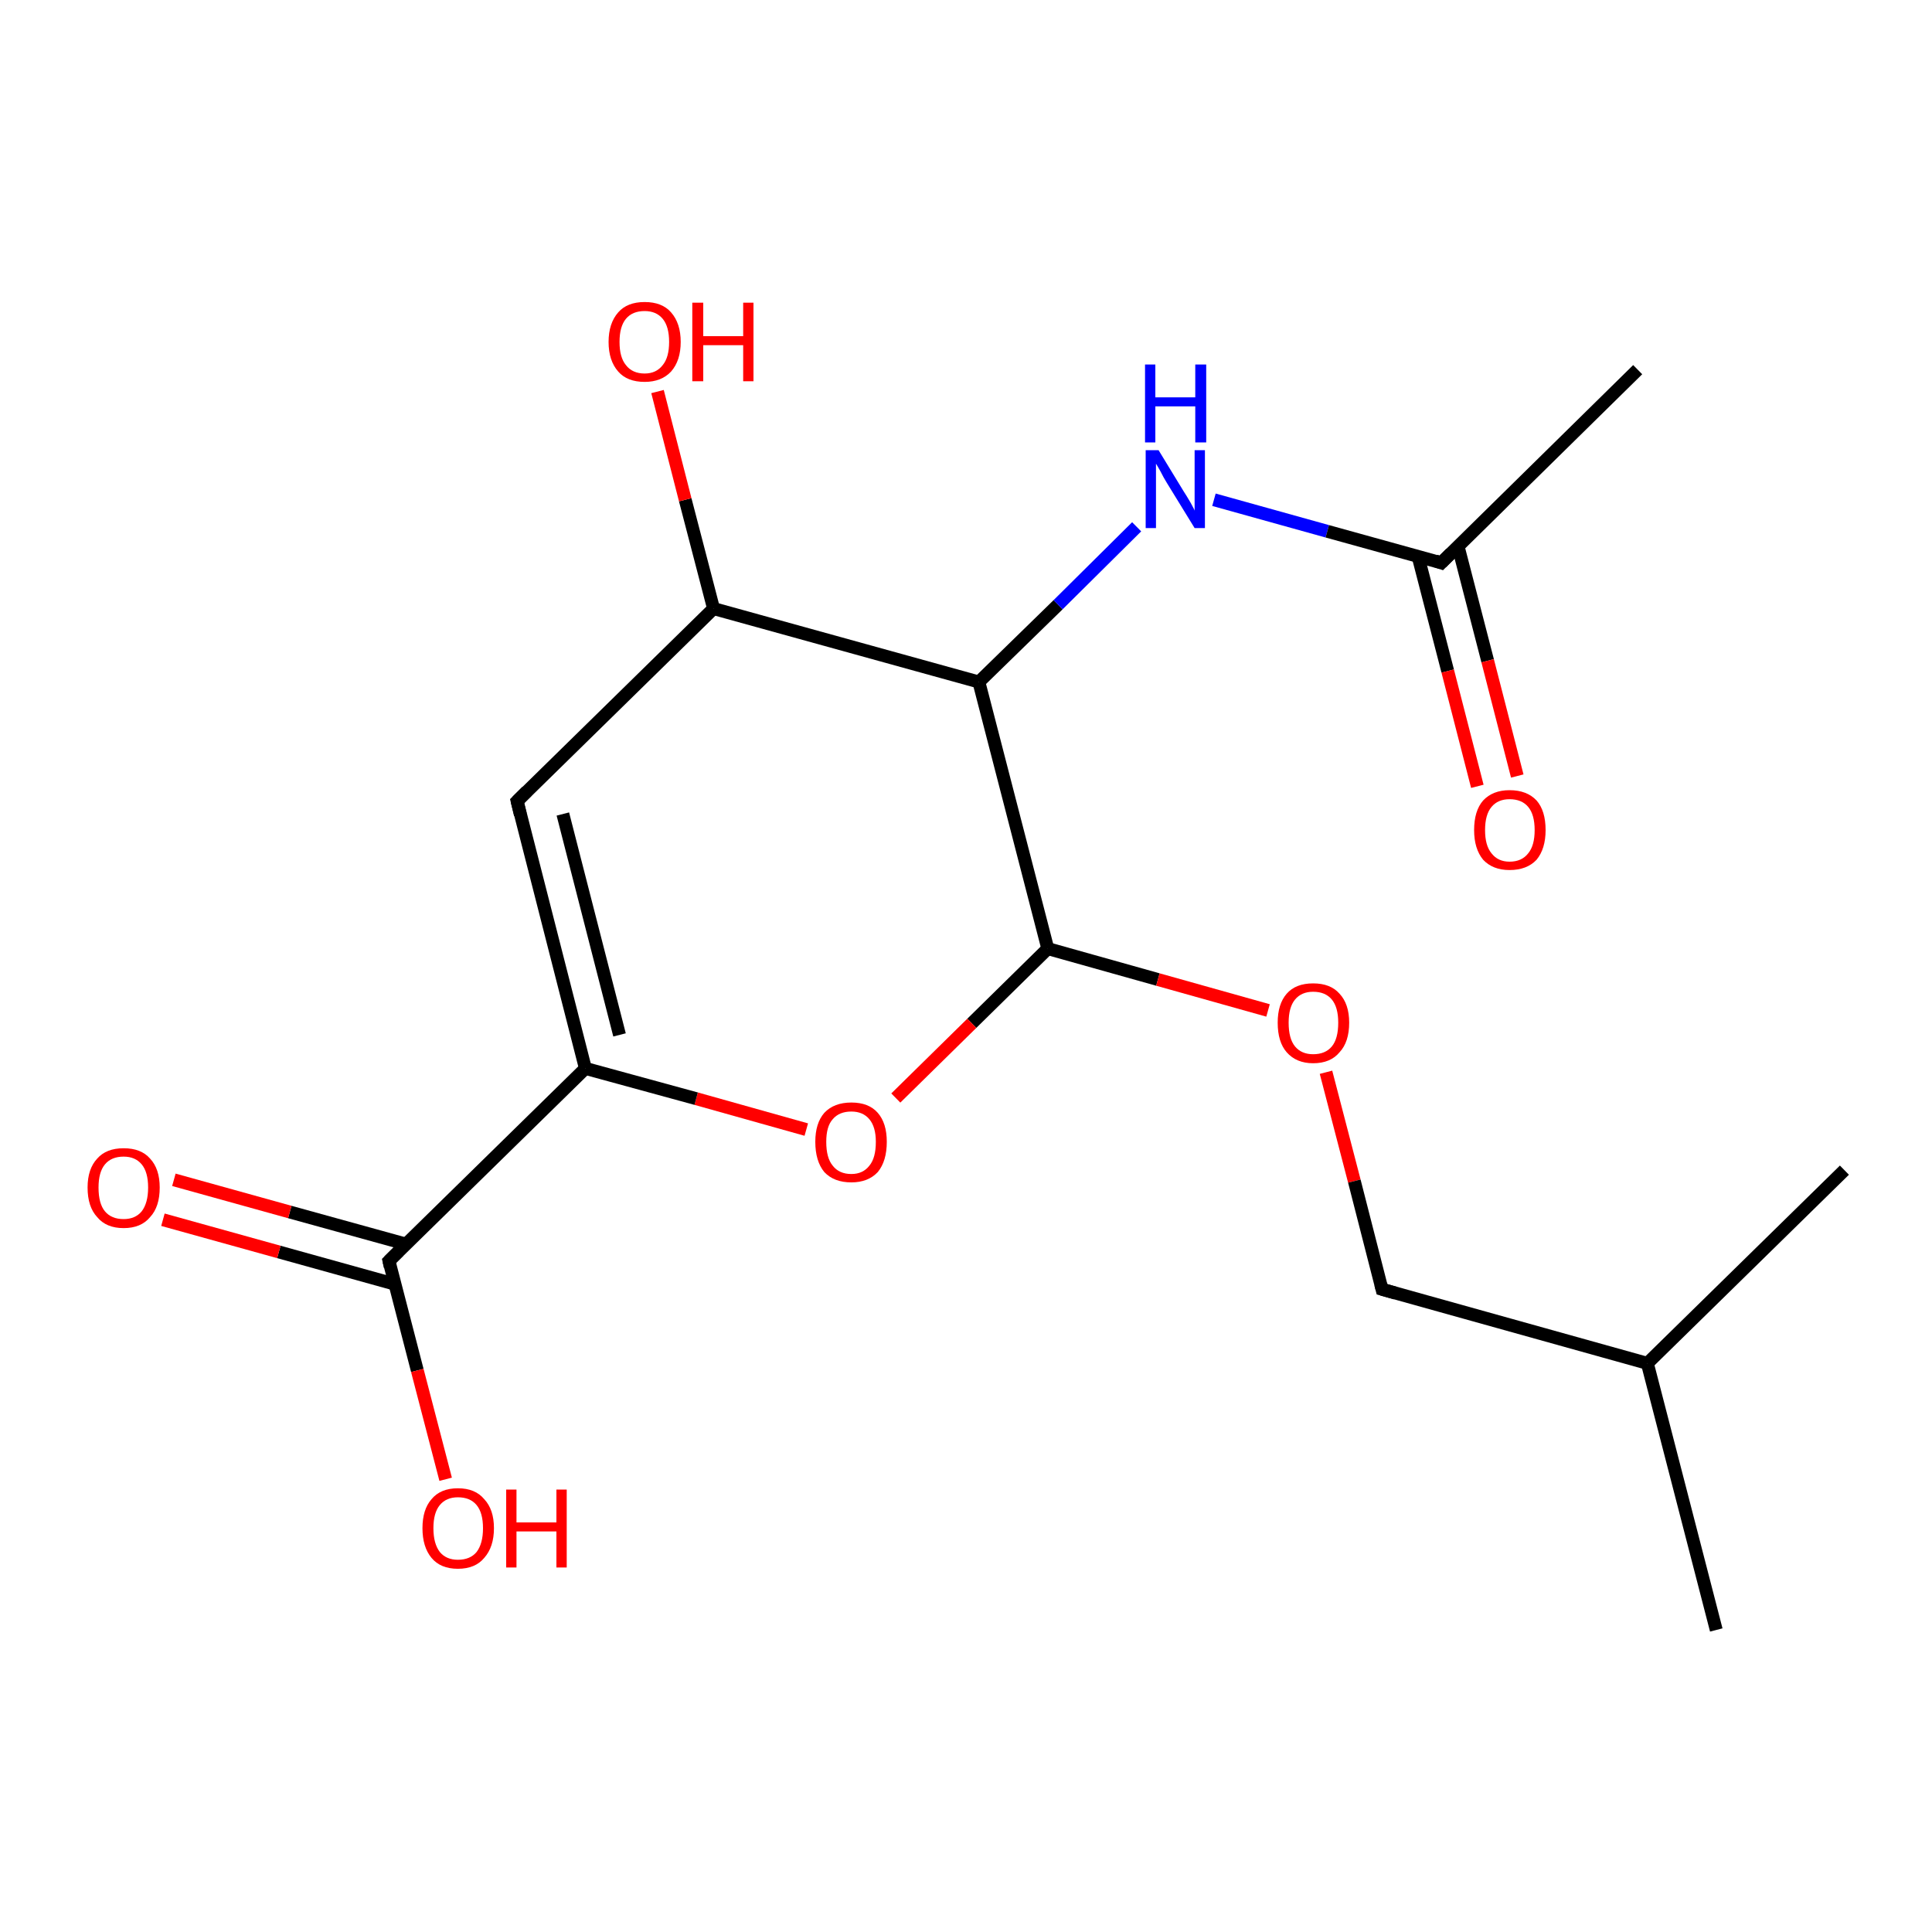 <?xml version='1.0' encoding='iso-8859-1'?>
<svg version='1.1' baseProfile='full'
              xmlns='http://www.w3.org/2000/svg'
                      xmlns:rdkit='http://www.rdkit.org/xml'
                      xmlns:xlink='http://www.w3.org/1999/xlink'
                  xml:space='preserve'
width='300px' height='300px' viewBox='0 0 300 300'>
<!-- END OF HEADER -->
<rect style='opacity:1.0;fill:#FFFFFF;stroke:none' width='300.0' height='300.0' x='0.0' y='0.0'> </rect>
<path class='bond-0 atom-0 atom-1' d='M 60.4,195.8 L 90.9,165.9' style='fill:none;fill-rule:evenodd;stroke:#000000;stroke-width:2.0px;stroke-linecap:butt;stroke-linejoin:miter;stroke-opacity:1' />
<path class='bond-1 atom-1 atom-2' d='M 90.9,165.9 L 80.3,124.4' style='fill:none;fill-rule:evenodd;stroke:#000000;stroke-width:2.0px;stroke-linecap:butt;stroke-linejoin:miter;stroke-opacity:1' />
<path class='bond-1 atom-1 atom-2' d='M 96.2,160.7 L 87.4,126.4' style='fill:none;fill-rule:evenodd;stroke:#000000;stroke-width:2.0px;stroke-linecap:butt;stroke-linejoin:miter;stroke-opacity:1' />
<path class='bond-2 atom-2 atom-3' d='M 80.3,124.4 L 110.8,94.5' style='fill:none;fill-rule:evenodd;stroke:#000000;stroke-width:2.0px;stroke-linecap:butt;stroke-linejoin:miter;stroke-opacity:1' />
<path class='bond-3 atom-3 atom-4' d='M 110.8,94.5 L 152.0,105.9' style='fill:none;fill-rule:evenodd;stroke:#000000;stroke-width:2.0px;stroke-linecap:butt;stroke-linejoin:miter;stroke-opacity:1' />
<path class='bond-4 atom-4 atom-5' d='M 152.0,105.9 L 162.7,147.3' style='fill:none;fill-rule:evenodd;stroke:#000000;stroke-width:2.0px;stroke-linecap:butt;stroke-linejoin:miter;stroke-opacity:1' />
<path class='bond-5 atom-5 atom-6' d='M 162.7,147.3 L 179.8,152.1' style='fill:none;fill-rule:evenodd;stroke:#000000;stroke-width:2.0px;stroke-linecap:butt;stroke-linejoin:miter;stroke-opacity:1' />
<path class='bond-5 atom-5 atom-6' d='M 179.8,152.1 L 196.9,156.9' style='fill:none;fill-rule:evenodd;stroke:#FF0000;stroke-width:2.0px;stroke-linecap:butt;stroke-linejoin:miter;stroke-opacity:1' />
<path class='bond-6 atom-6 atom-7' d='M 205.9,166.5 L 210.3,183.4' style='fill:none;fill-rule:evenodd;stroke:#FF0000;stroke-width:2.0px;stroke-linecap:butt;stroke-linejoin:miter;stroke-opacity:1' />
<path class='bond-6 atom-6 atom-7' d='M 210.3,183.4 L 214.6,200.2' style='fill:none;fill-rule:evenodd;stroke:#000000;stroke-width:2.0px;stroke-linecap:butt;stroke-linejoin:miter;stroke-opacity:1' />
<path class='bond-7 atom-7 atom-8' d='M 214.6,200.2 L 255.8,211.7' style='fill:none;fill-rule:evenodd;stroke:#000000;stroke-width:2.0px;stroke-linecap:butt;stroke-linejoin:miter;stroke-opacity:1' />
<path class='bond-8 atom-8 atom-9' d='M 255.8,211.7 L 266.5,253.1' style='fill:none;fill-rule:evenodd;stroke:#000000;stroke-width:2.0px;stroke-linecap:butt;stroke-linejoin:miter;stroke-opacity:1' />
<path class='bond-9 atom-8 atom-10' d='M 255.8,211.7 L 286.4,181.7' style='fill:none;fill-rule:evenodd;stroke:#000000;stroke-width:2.0px;stroke-linecap:butt;stroke-linejoin:miter;stroke-opacity:1' />
<path class='bond-10 atom-5 atom-11' d='M 162.7,147.3 L 150.9,158.9' style='fill:none;fill-rule:evenodd;stroke:#000000;stroke-width:2.0px;stroke-linecap:butt;stroke-linejoin:miter;stroke-opacity:1' />
<path class='bond-10 atom-5 atom-11' d='M 150.9,158.9 L 139.1,170.5' style='fill:none;fill-rule:evenodd;stroke:#FF0000;stroke-width:2.0px;stroke-linecap:butt;stroke-linejoin:miter;stroke-opacity:1' />
<path class='bond-11 atom-4 atom-12' d='M 152.0,105.9 L 164.3,93.9' style='fill:none;fill-rule:evenodd;stroke:#000000;stroke-width:2.0px;stroke-linecap:butt;stroke-linejoin:miter;stroke-opacity:1' />
<path class='bond-11 atom-4 atom-12' d='M 164.3,93.9 L 176.5,81.8' style='fill:none;fill-rule:evenodd;stroke:#0000FF;stroke-width:2.0px;stroke-linecap:butt;stroke-linejoin:miter;stroke-opacity:1' />
<path class='bond-12 atom-12 atom-13' d='M 188.5,77.6 L 206.1,82.5' style='fill:none;fill-rule:evenodd;stroke:#0000FF;stroke-width:2.0px;stroke-linecap:butt;stroke-linejoin:miter;stroke-opacity:1' />
<path class='bond-12 atom-12 atom-13' d='M 206.1,82.5 L 223.8,87.4' style='fill:none;fill-rule:evenodd;stroke:#000000;stroke-width:2.0px;stroke-linecap:butt;stroke-linejoin:miter;stroke-opacity:1' />
<path class='bond-13 atom-13 atom-14' d='M 223.8,87.4 L 254.3,57.4' style='fill:none;fill-rule:evenodd;stroke:#000000;stroke-width:2.0px;stroke-linecap:butt;stroke-linejoin:miter;stroke-opacity:1' />
<path class='bond-14 atom-13 atom-15' d='M 220.2,86.4 L 224.8,104.2' style='fill:none;fill-rule:evenodd;stroke:#000000;stroke-width:2.0px;stroke-linecap:butt;stroke-linejoin:miter;stroke-opacity:1' />
<path class='bond-14 atom-13 atom-15' d='M 224.8,104.2 L 229.4,122.1' style='fill:none;fill-rule:evenodd;stroke:#FF0000;stroke-width:2.0px;stroke-linecap:butt;stroke-linejoin:miter;stroke-opacity:1' />
<path class='bond-14 atom-13 atom-15' d='M 226.4,84.8 L 231.0,102.6' style='fill:none;fill-rule:evenodd;stroke:#000000;stroke-width:2.0px;stroke-linecap:butt;stroke-linejoin:miter;stroke-opacity:1' />
<path class='bond-14 atom-13 atom-15' d='M 231.0,102.6 L 235.6,120.5' style='fill:none;fill-rule:evenodd;stroke:#FF0000;stroke-width:2.0px;stroke-linecap:butt;stroke-linejoin:miter;stroke-opacity:1' />
<path class='bond-15 atom-3 atom-16' d='M 110.8,94.5 L 106.4,77.6' style='fill:none;fill-rule:evenodd;stroke:#000000;stroke-width:2.0px;stroke-linecap:butt;stroke-linejoin:miter;stroke-opacity:1' />
<path class='bond-15 atom-3 atom-16' d='M 106.4,77.6 L 102.1,60.8' style='fill:none;fill-rule:evenodd;stroke:#FF0000;stroke-width:2.0px;stroke-linecap:butt;stroke-linejoin:miter;stroke-opacity:1' />
<path class='bond-16 atom-0 atom-17' d='M 63.1,193.2 L 45.0,188.2' style='fill:none;fill-rule:evenodd;stroke:#000000;stroke-width:2.0px;stroke-linecap:butt;stroke-linejoin:miter;stroke-opacity:1' />
<path class='bond-16 atom-0 atom-17' d='M 45.0,188.2 L 27.0,183.2' style='fill:none;fill-rule:evenodd;stroke:#FF0000;stroke-width:2.0px;stroke-linecap:butt;stroke-linejoin:miter;stroke-opacity:1' />
<path class='bond-16 atom-0 atom-17' d='M 61.3,199.4 L 43.3,194.4' style='fill:none;fill-rule:evenodd;stroke:#000000;stroke-width:2.0px;stroke-linecap:butt;stroke-linejoin:miter;stroke-opacity:1' />
<path class='bond-16 atom-0 atom-17' d='M 43.3,194.4 L 25.3,189.4' style='fill:none;fill-rule:evenodd;stroke:#FF0000;stroke-width:2.0px;stroke-linecap:butt;stroke-linejoin:miter;stroke-opacity:1' />
<path class='bond-17 atom-0 atom-18' d='M 60.4,195.8 L 64.8,212.8' style='fill:none;fill-rule:evenodd;stroke:#000000;stroke-width:2.0px;stroke-linecap:butt;stroke-linejoin:miter;stroke-opacity:1' />
<path class='bond-17 atom-0 atom-18' d='M 64.8,212.8 L 69.2,229.7' style='fill:none;fill-rule:evenodd;stroke:#FF0000;stroke-width:2.0px;stroke-linecap:butt;stroke-linejoin:miter;stroke-opacity:1' />
<path class='bond-18 atom-11 atom-1' d='M 125.2,175.4 L 108.1,170.6' style='fill:none;fill-rule:evenodd;stroke:#FF0000;stroke-width:2.0px;stroke-linecap:butt;stroke-linejoin:miter;stroke-opacity:1' />
<path class='bond-18 atom-11 atom-1' d='M 108.1,170.6 L 90.9,165.9' style='fill:none;fill-rule:evenodd;stroke:#000000;stroke-width:2.0px;stroke-linecap:butt;stroke-linejoin:miter;stroke-opacity:1' />
<path d='M 61.9,194.3 L 60.4,195.8 L 60.6,196.7' style='fill:none;stroke:#000000;stroke-width:2.0px;stroke-linecap:butt;stroke-linejoin:miter;stroke-opacity:1;' />
<path d='M 80.8,126.5 L 80.3,124.4 L 81.8,122.9' style='fill:none;stroke:#000000;stroke-width:2.0px;stroke-linecap:butt;stroke-linejoin:miter;stroke-opacity:1;' />
<path d='M 214.4,199.4 L 214.6,200.2 L 216.7,200.8' style='fill:none;stroke:#000000;stroke-width:2.0px;stroke-linecap:butt;stroke-linejoin:miter;stroke-opacity:1;' />
<path d='M 222.9,87.1 L 223.8,87.4 L 225.3,85.9' style='fill:none;stroke:#000000;stroke-width:2.0px;stroke-linecap:butt;stroke-linejoin:miter;stroke-opacity:1;' />
<path class='atom-6' d='M 198.4 158.8
Q 198.4 155.9, 199.8 154.3
Q 201.2 152.7, 203.9 152.7
Q 206.6 152.7, 208.0 154.3
Q 209.5 155.9, 209.5 158.8
Q 209.5 161.8, 208.0 163.4
Q 206.6 165.1, 203.9 165.1
Q 201.3 165.1, 199.8 163.4
Q 198.4 161.8, 198.4 158.8
M 203.9 163.7
Q 205.8 163.7, 206.8 162.5
Q 207.8 161.3, 207.8 158.8
Q 207.8 156.4, 206.8 155.2
Q 205.8 154.0, 203.9 154.0
Q 202.1 154.0, 201.1 155.2
Q 200.1 156.4, 200.1 158.8
Q 200.1 161.3, 201.1 162.5
Q 202.1 163.7, 203.9 163.7
' fill='#FF0000'/>
<path class='atom-11' d='M 126.6 177.3
Q 126.6 174.4, 128.0 172.8
Q 129.5 171.2, 132.2 171.2
Q 134.9 171.2, 136.3 172.8
Q 137.7 174.4, 137.7 177.3
Q 137.7 180.3, 136.3 182.0
Q 134.8 183.6, 132.2 183.6
Q 129.5 183.6, 128.0 182.0
Q 126.6 180.3, 126.6 177.3
M 132.2 182.3
Q 134.0 182.3, 135.0 181.0
Q 136.0 179.8, 136.0 177.3
Q 136.0 175.0, 135.0 173.8
Q 134.0 172.6, 132.2 172.6
Q 130.3 172.6, 129.3 173.8
Q 128.3 174.9, 128.3 177.3
Q 128.3 179.8, 129.3 181.0
Q 130.3 182.3, 132.2 182.3
' fill='#FF0000'/>
<path class='atom-12' d='M 179.9 69.9
L 183.8 76.3
Q 184.2 76.9, 184.9 78.1
Q 185.5 79.2, 185.5 79.3
L 185.5 69.9
L 187.1 69.9
L 187.1 82.0
L 185.5 82.0
L 181.2 75.0
Q 180.7 74.2, 180.2 73.2
Q 179.7 72.3, 179.5 72.0
L 179.5 82.0
L 177.9 82.0
L 177.9 69.9
L 179.9 69.9
' fill='#0000FF'/>
<path class='atom-12' d='M 177.8 56.6
L 179.4 56.6
L 179.4 61.7
L 185.6 61.7
L 185.6 56.6
L 187.3 56.6
L 187.3 68.7
L 185.6 68.7
L 185.6 63.1
L 179.4 63.1
L 179.4 68.7
L 177.8 68.7
L 177.8 56.6
' fill='#0000FF'/>
<path class='atom-15' d='M 228.9 128.9
Q 228.9 125.9, 230.3 124.3
Q 231.8 122.7, 234.4 122.7
Q 237.1 122.7, 238.6 124.3
Q 240.0 125.9, 240.0 128.9
Q 240.0 131.8, 238.6 133.5
Q 237.1 135.1, 234.4 135.1
Q 231.8 135.1, 230.3 133.5
Q 228.9 131.8, 228.9 128.9
M 234.4 133.8
Q 236.3 133.8, 237.3 132.5
Q 238.3 131.3, 238.3 128.9
Q 238.3 126.5, 237.3 125.3
Q 236.3 124.1, 234.4 124.1
Q 232.6 124.1, 231.6 125.3
Q 230.6 126.5, 230.6 128.9
Q 230.6 131.3, 231.6 132.5
Q 232.6 133.8, 234.4 133.8
' fill='#FF0000'/>
<path class='atom-16' d='M 94.5 53.1
Q 94.5 50.2, 96.0 48.5
Q 97.4 46.9, 100.1 46.9
Q 102.8 46.9, 104.2 48.5
Q 105.7 50.2, 105.7 53.1
Q 105.7 56.0, 104.2 57.7
Q 102.7 59.3, 100.1 59.3
Q 97.4 59.3, 96.0 57.7
Q 94.5 56.0, 94.5 53.1
M 100.1 58.0
Q 101.9 58.0, 102.9 56.7
Q 103.9 55.5, 103.9 53.1
Q 103.9 50.7, 102.9 49.5
Q 101.9 48.3, 100.1 48.3
Q 98.2 48.3, 97.2 49.5
Q 96.2 50.7, 96.2 53.1
Q 96.2 55.5, 97.2 56.7
Q 98.2 58.0, 100.1 58.0
' fill='#FF0000'/>
<path class='atom-16' d='M 107.5 47.0
L 109.2 47.0
L 109.2 52.2
L 115.4 52.2
L 115.4 47.0
L 117.0 47.0
L 117.0 59.2
L 115.4 59.2
L 115.4 53.6
L 109.2 53.6
L 109.2 59.2
L 107.5 59.2
L 107.5 47.0
' fill='#FF0000'/>
<path class='atom-17' d='M 13.6 184.4
Q 13.6 181.5, 15.1 179.9
Q 16.5 178.3, 19.2 178.3
Q 21.9 178.3, 23.3 179.9
Q 24.8 181.5, 24.8 184.4
Q 24.8 187.4, 23.3 189.0
Q 21.9 190.7, 19.2 190.7
Q 16.5 190.7, 15.1 189.0
Q 13.6 187.4, 13.6 184.4
M 19.2 189.3
Q 21.0 189.3, 22.0 188.1
Q 23.0 186.8, 23.0 184.4
Q 23.0 182.0, 22.0 180.8
Q 21.0 179.6, 19.2 179.6
Q 17.3 179.6, 16.3 180.8
Q 15.3 182.0, 15.3 184.4
Q 15.3 186.9, 16.3 188.1
Q 17.3 189.3, 19.2 189.3
' fill='#FF0000'/>
<path class='atom-18' d='M 65.6 237.3
Q 65.6 234.4, 67.0 232.8
Q 68.4 231.1, 71.1 231.1
Q 73.8 231.1, 75.2 232.8
Q 76.7 234.4, 76.7 237.3
Q 76.7 240.2, 75.2 241.9
Q 73.8 243.6, 71.1 243.6
Q 68.4 243.6, 67.0 241.9
Q 65.6 240.2, 65.6 237.3
M 71.1 242.2
Q 73.0 242.2, 74.0 241.0
Q 75.0 239.7, 75.0 237.3
Q 75.0 234.9, 74.0 233.7
Q 73.0 232.5, 71.1 232.5
Q 69.3 232.5, 68.3 233.7
Q 67.3 234.9, 67.3 237.3
Q 67.3 239.7, 68.3 241.0
Q 69.3 242.2, 71.1 242.2
' fill='#FF0000'/>
<path class='atom-18' d='M 78.6 231.3
L 80.2 231.3
L 80.2 236.4
L 86.4 236.4
L 86.4 231.3
L 88.0 231.3
L 88.0 243.4
L 86.4 243.4
L 86.4 237.8
L 80.2 237.8
L 80.2 243.4
L 78.6 243.4
L 78.6 231.3
' fill='#FF0000'/>
</svg>
